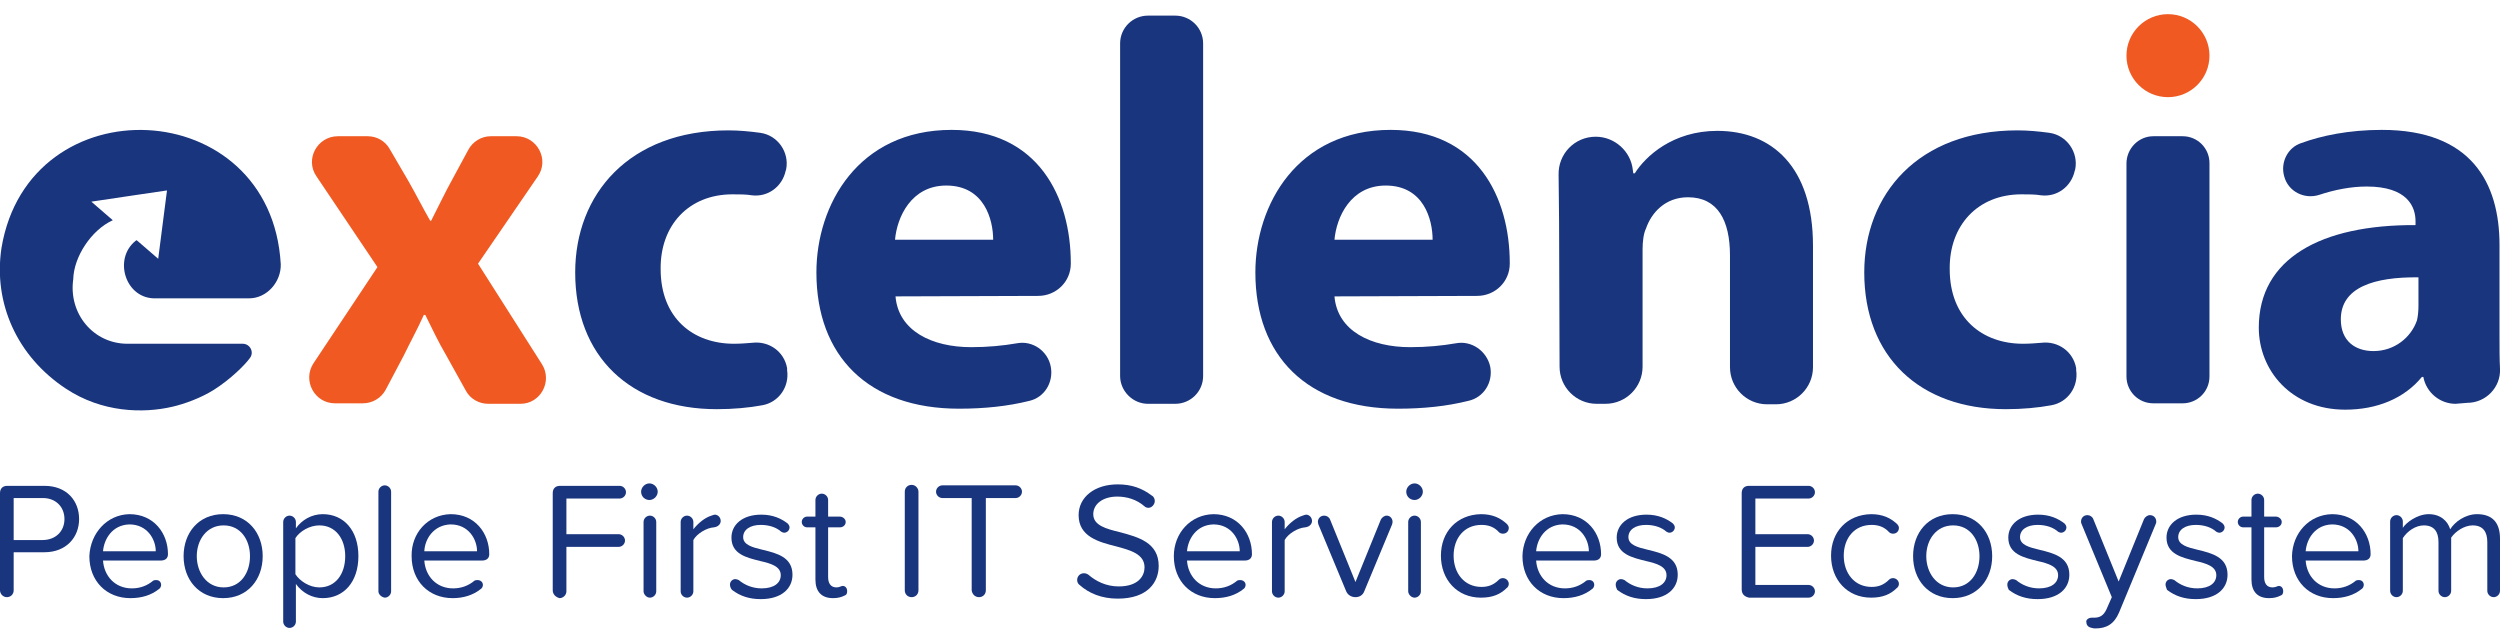 <?xml version="1.0" encoding="utf-8"?>
<!-- Generator: Adobe Illustrator 27.8.1, SVG Export Plug-In . SVG Version: 6.00 Build 0)  -->
<svg version="1.1" id="a" xmlns="http://www.w3.org/2000/svg" xmlns:xlink="http://www.w3.org/1999/xlink" x="0px" y="0px"
	 viewBox="0 0 512 131.9" style="enable-background:new 0 0 512 131.9;" xml:space="preserve">
<style type="text/css">
	.st0{fill:#F05A22;}
	.st1{fill:#19357E;}
</style>
<g>
	<g>
		<g>
			<path class="st0" d="M75.3,27.9c1.9,0,3.6,1,4.5,2.6l3.8,6.5c1.6,2.8,3,5.6,4.5,8.2h0.2c1.5-2.9,2.8-5.7,4.3-8.4l3.3-6.1
				c0.9-1.7,2.7-2.8,4.6-2.8h5.3c4.2,0,6.8,4.8,4.3,8.3L97.9,54L111,74.6c2.2,3.5-0.3,8.1-4.4,8.1H100c-1.9,0-3.7-1-4.6-2.7l-4-7.2
				c-1.6-2.7-2.9-5.5-4.3-8.3h-0.3c-1.3,2.9-2.8,5.6-4.1,8.3l-3.7,7c-0.9,1.7-2.7,2.8-4.7,2.8h-5.7c-4.2,0-6.7-4.7-4.4-8.2
				l13.1-19.7L64.8,36.1c-2.4-3.5,0.2-8.2,4.4-8.2L75.3,27.9L75.3,27.9z"/>
			<path class="st1" d="M161.2,75.8c0.5,3.4-1.7,6.6-5.1,7.2c-2.7,0.5-5.9,0.8-9.3,0.8c-17.7,0-29-10.8-29-28
				c0-16,11-29.1,31.4-29.1c2.1,0,4.3,0.2,6.5,0.5c3.6,0.5,6,4,5.3,7.5l-0.1,0.3c-0.7,3.2-3.6,5.4-6.9,5c-1.2-0.2-2.5-0.2-4-0.2
				c-9,0-14.8,6.4-14.7,15.3c0,10.1,6.7,15.3,15,15.3c1.3,0,2.6-0.1,3.8-0.2c3.4-0.4,6.5,1.8,7.1,5.2L161.2,75.8L161.2,75.8z"/>
			<path class="st1" d="M183.4,60.7c0.6,7.1,7.5,10.4,15.5,10.4c3.4,0,6.5-0.3,9.4-0.8c3.2-0.6,6.3,1.6,6.9,4.8l0,0
				c0.6,3.2-1.3,6.3-4.4,7c-4.4,1.1-9.2,1.6-14.4,1.6c-18.6,0-29.2-10.8-29.2-27.9c0-13.9,8.6-29.2,27.7-29.2
				c17.7,0,24.4,13.8,24.4,27.3c0,0,0,0.1,0,0.1c0,3.7-3,6.6-6.7,6.6L183.4,60.7L183.4,60.7z M203.4,49.1c0-4.1-1.8-11.1-9.6-11.1
				c-7.2,0-10.1,6.5-10.5,11.1H203.4z"/>
			<path class="st1" d="M235.1,3.2h5.6c3.1,0,5.7,2.5,5.7,5.7V77c0,3.2-2.6,5.7-5.7,5.7h-5.6c-3.1,0-5.7-2.6-5.7-5.7V8.9
				C229.4,5.7,232,3.2,235.1,3.2z"/>
			<path class="st1" d="M273.3,60.7c0.6,7.1,7.5,10.4,15.5,10.4c3.5,0,6.5-0.3,9.4-0.8c3.2-0.6,6.3,1.6,7,4.8l0,0
				c0.6,3.2-1.3,6.3-4.5,7c-4.4,1.1-9.2,1.6-14.4,1.6c-18.6,0-29.2-10.8-29.2-27.9c0-13.9,8.6-29.2,27.7-29.2
				c17.7,0,24.4,13.8,24.4,27.3c0,0,0,0.1,0,0.1c0,3.7-3,6.6-6.7,6.6L273.3,60.7L273.3,60.7z M293.4,49.1c0-4.1-1.8-11.1-9.6-11.1
				c-7.2,0-10.1,6.5-10.5,11.1H293.4z"/>
			<path class="st1" d="M319.3,45.4c0-3.5-0.1-6.7-0.1-9.6c-0.1-4.3,3.3-7.8,7.6-7.8l0,0c3.9,0,7.2,3,7.6,6.8l0.1,0.7h0.3
				c2.2-3.5,7.8-8.7,16.9-8.7c11.2,0,19.6,7.4,19.6,23.5v24.9c0,4.2-3.4,7.6-7.6,7.6h-1.8c-4.2,0-7.6-3.4-7.6-7.6V52.3
				c0-7.1-2.5-11.9-8.6-11.9c-4.7,0-7.5,3.2-8.6,6.4c-0.5,1-0.7,2.7-0.7,4.3v24c0,4.2-3.4,7.6-7.6,7.6H327c-4.2,0-7.6-3.4-7.6-7.6
				L319.3,45.4L319.3,45.4z"/>
			<path class="st1" d="M425.2,75.8c0.5,3.4-1.7,6.6-5.1,7.2c-2.7,0.5-5.9,0.8-9.3,0.8c-17.7,0-29-10.8-29-28
				c0-16,11-29.1,31.4-29.1c2.1,0,4.3,0.2,6.5,0.5c3.6,0.5,6,4,5.3,7.5l-0.1,0.3c-0.7,3.2-3.6,5.4-6.9,5c-1.2-0.2-2.5-0.2-4-0.2
				c-9,0-14.8,6.4-14.7,15.3c0,10.1,6.7,15.3,15,15.3c1.3,0,2.6-0.1,3.8-0.2c3.4-0.4,6.5,1.8,7.1,5.2L425.2,75.8L425.2,75.8z"/>
			<path class="st1" d="M441,27.9h6c3.1,0,5.5,2.5,5.5,5.5v43.7c0,3.1-2.5,5.5-5.5,5.5h-6c-3.1,0-5.5-2.5-5.5-5.5V33.5
				C435.5,30.4,438,27.9,441,27.9z"/>
			<path class="st1" d="M502.9,82.7c-3.2,0-6-2.3-6.6-5.5l0,0H496c-3.6,4.4-9.2,6.7-15.7,6.7c-11.1,0-17.7-8.1-17.7-16.8
				c0-14.2,12.8-21.1,32.1-21v-0.8c0-2.9-1.6-7.1-10-7.1c-3.3,0-6.7,0.7-9.7,1.7c-3.1,1-6.4-0.7-7.2-3.8l0,0
				c-0.8-2.8,0.7-5.9,3.5-6.8c4.1-1.5,9.7-2.7,16.5-2.7c18.3,0,24.1,10.8,24.1,23.6v19c0,2.2,0,4.3,0.1,6.3c0.2,3.8-2.9,7-6.7,7
				L502.9,82.7L502.9,82.7z M495.3,56.8c-9-0.1-15.9,2-15.9,8.6c0,4.4,2.9,6.5,6.7,6.5c4.3,0,7.7-2.8,8.9-6.3
				c0.2-0.9,0.3-1.9,0.3-2.9L495.3,56.8L495.3,56.8z"/>
			<path class="st1" d="M57.5,54.1c0.1,3.6-2.8,7-6.5,7c-0.2,0-18.9,0-19.1,0c-6.2,0.2-8.8-8.1-4.1-11.8c0,0,0.1-0.1,0.2-0.1l0,0
				l4.4,3.8c0.6-4.7,1.2-9.4,1.8-14c-5.2,0.8-10.4,1.5-15.5,2.3l4.4,3.8c-4.4,2-8,7.5-8.1,12.1c-1,7,4.1,13.2,11.1,13.2
				c0,0,16.3,0,23.6,0c1.5,0,2.4,1.7,1.5,2.9c0,0,0,0,0,0c-1,1.4-4,4.4-7.5,6.6c-2.6,1.6-5.8,2.8-8.4,3.4c-6,1.4-14.4,1.2-21.8-3.7
				C3.5,73-1.4,62.1,0.3,50.8C5.9,17,55.5,19.1,57.5,54.1z"/>
		</g>
		<circle class="st0" cx="444" cy="11.4" r="8.5"/>
	</g>
	<g>
		<path class="st1" d="M0,120.9V101c0-0.9,0.5-1.5,1.5-1.5h7.6c4.6,0,7.1,3.1,7.1,6.8s-2.6,6.8-7.1,6.8H2.8v7.8
			c0,0.8-0.6,1.4-1.4,1.4C0.6,122.3,0,121.6,0,120.9L0,120.9z M8.8,102h-6v8.6h5.9c2.7,0,4.5-1.8,4.5-4.3S11.4,102,8.8,102L8.8,102z
			"/>
		<path class="st1" d="M26.5,105.3c5,0,7.9,3.9,7.9,8.2c0,0.8-0.5,1.3-1.5,1.3H21.1c0.2,3.1,2.4,5.7,5.9,5.7c1.6,0,3.1-0.5,4.4-1.6
			c0.2-0.1,0.4-0.1,0.6-0.1c0.6,0,1,0.4,1,1c0,0.3-0.2,0.7-0.4,0.8c-1.6,1.3-3.6,1.9-5.9,1.9c-4.9,0-8.4-3.5-8.4-8.6
			C18.5,109.2,21.9,105.4,26.5,105.3L26.5,105.3z M21.1,112.9h10.8c0-2.4-1.7-5.5-5.4-5.5C23,107.5,21.3,110.4,21.1,112.9
			L21.1,112.9z"/>
		<path class="st1" d="M37.6,113.9c0-4.8,3.1-8.6,8.1-8.6s8.1,3.8,8.1,8.6s-3.1,8.6-8.1,8.6S37.6,118.7,37.6,113.9z M51.2,113.9
			c0-3.3-1.9-6.3-5.4-6.3s-5.5,3-5.5,6.3s2,6.4,5.5,6.4S51.2,117.3,51.2,113.9z"/>
		<path class="st1" d="M73.4,113.9c0,5.3-3,8.6-7.3,8.6c-2.2,0-4.2-1.1-5.5-2.9v7.7c0,0.7-0.6,1.3-1.3,1.3c-0.7,0-1.3-0.6-1.3-1.3
			v-20.4c0-0.7,0.6-1.3,1.3-1.3s1.3,0.6,1.3,1.3v1.3c1.2-1.7,3.2-2.9,5.5-2.9C70.4,105.3,73.4,108.6,73.4,113.9z M70.7,113.9
			c0-3.6-2-6.3-5.3-6.3c-2,0-4,1.2-4.9,2.6v7.4c0.9,1.4,2.9,2.7,4.9,2.7C68.7,120.3,70.7,117.6,70.7,113.9z"/>
		<path class="st1" d="M77.5,121.1v-20.4c0-0.7,0.6-1.3,1.3-1.3s1.3,0.6,1.3,1.3v20.4c0,0.7-0.6,1.3-1.3,1.3
			C78.1,122.3,77.5,121.7,77.5,121.1z"/>
		<path class="st1" d="M92.3,105.3c5,0,7.9,3.9,7.9,8.2c0,0.8-0.5,1.3-1.5,1.3H86.9c0.2,3.1,2.4,5.7,5.9,5.7c1.6,0,3.1-0.5,4.4-1.6
			c0.2-0.1,0.4-0.1,0.6-0.1c0.6,0,1.1,0.4,1.1,1c0,0.3-0.2,0.7-0.4,0.8c-1.6,1.3-3.6,1.9-5.8,1.9c-4.9,0-8.4-3.5-8.4-8.6
			C84.2,109.2,87.6,105.4,92.3,105.3L92.3,105.3z M86.9,112.9h10.8c0-2.4-1.7-5.5-5.4-5.5C88.8,107.5,87,110.4,86.9,112.9
			L86.9,112.9z"/>
		<path class="st1" d="M113.2,120.9V101c0-0.9,0.5-1.5,1.5-1.5h12.2c0.7,0,1.3,0.6,1.3,1.3s-0.6,1.3-1.3,1.3H116v7.3h10.7
			c0.7,0,1.3,0.6,1.3,1.3s-0.6,1.3-1.3,1.3H116v9.1c0,0.8-0.7,1.4-1.4,1.4C113.8,122.3,113.2,121.7,113.2,120.9L113.2,120.9z"/>
		<path class="st1" d="M131.3,100.7c0-0.9,0.8-1.7,1.7-1.7s1.7,0.8,1.7,1.7s-0.8,1.7-1.7,1.7S131.3,101.7,131.3,100.7z M131.8,121.1
			v-14.2c0-0.7,0.6-1.3,1.3-1.3s1.3,0.6,1.3,1.3v14.2c0,0.7-0.6,1.3-1.3,1.3S131.8,121.7,131.8,121.1z"/>
		<path class="st1" d="M147.6,106.7c0,0.6-0.5,1.2-1.4,1.3c-1.5,0.1-3.5,1.3-4.2,2.6v10.5c0,0.7-0.6,1.3-1.3,1.3
			c-0.7,0-1.3-0.6-1.3-1.3v-14.2c0-0.7,0.6-1.3,1.3-1.3c0.7,0,1.3,0.6,1.3,1.3v1.5c1-1.3,2.4-2.4,3.7-2.8c0.3-0.1,0.5-0.2,0.8-0.2
			C147.2,105.5,147.6,106.1,147.6,106.7L147.6,106.7z"/>
		<path class="st1" d="M149.5,119.7c0-0.6,0.5-1.1,1.1-1.1c0.2,0,0.5,0.1,0.7,0.2c1.2,1,2.8,1.7,4.7,1.7c2.5,0,3.9-1.1,3.9-2.7
			c0-1.8-2-2.4-4.2-2.9c-2.8-0.7-5.9-1.4-5.9-4.8c0-2.6,2.2-4.7,6.1-4.7c2.4,0,4.1,0.8,5.4,1.8c0.2,0.2,0.4,0.5,0.4,0.8
			c0,0.6-0.5,1.1-1.1,1.1c-0.2,0-0.4-0.1-0.6-0.2c-1-0.9-2.5-1.4-4.2-1.4c-2.2,0-3.6,1-3.6,2.5c0,1.6,1.9,2.1,4,2.6
			c2.9,0.7,6.1,1.5,6.1,5.1c0,2.8-2.2,5-6.5,5c-2.3,0-4.2-0.6-5.9-1.9C149.6,120.4,149.5,120.1,149.5,119.7L149.5,119.7z"/>
		<path class="st1" d="M173.5,121.1c0,0.5-0.2,0.8-0.6,0.9c-0.6,0.3-1.3,0.5-2.3,0.5c-2.4,0-3.6-1.4-3.6-3.8V108h-1.7
			c-0.6,0-1.1-0.5-1.1-1.1s0.5-1.1,1.1-1.1h1.7v-3.4c0-0.7,0.6-1.3,1.3-1.3s1.3,0.6,1.3,1.3v3.4h2.4c0.6,0,1.2,0.5,1.2,1.1
			s-0.5,1.1-1.2,1.1h-2.4v10.2c0,1.2,0.5,2.1,1.7,2.1c0.7,0,0.9-0.3,1.3-0.3C173.1,120,173.5,120.4,173.5,121.1L173.5,121.1z"/>
		<path class="st1" d="M185.3,120.9v-20.2c0-0.8,0.6-1.4,1.4-1.4c0.8,0,1.4,0.7,1.4,1.4v20.2c0,0.8-0.6,1.4-1.4,1.4
			C185.9,122.3,185.3,121.7,185.3,120.9z"/>
		<path class="st1" d="M199,120.9V102H193c-0.7,0-1.3-0.6-1.3-1.3s0.6-1.3,1.3-1.3h15c0.7,0,1.3,0.6,1.3,1.3s-0.6,1.3-1.3,1.3h-6.1
			v18.9c0,0.8-0.6,1.4-1.4,1.4S199.1,121.7,199,120.9L199,120.9z"/>
		<path class="st1" d="M220.6,118.8c0-0.8,0.6-1.4,1.4-1.4c0.3,0,0.6,0.1,0.9,0.3c1.5,1.3,3.6,2.4,6.2,2.4c4.1,0,5.3-2.2,5.3-3.9
			c0-2.7-2.8-3.5-5.8-4.3c-3.6-0.9-7.7-2-7.7-6.4c0-3.7,3.3-6.3,8-6.3c2.9,0,5,0.8,7,2.3c0.4,0.2,0.6,0.7,0.6,1.1
			c0,0.7-0.6,1.4-1.3,1.4c-0.3,0-0.6-0.1-0.8-0.3c-1.6-1.4-3.6-2-5.6-2c-2.9,0-4.9,1.5-4.9,3.6c0,2.3,2.6,3,5.5,3.7
			c3.7,1,7.9,2.1,7.9,6.9c0,3.3-2.2,6.7-8.4,6.7c-3.3,0-5.9-1.1-7.8-2.8C220.8,119.6,220.6,119.2,220.6,118.8L220.6,118.8z"/>
		<path class="st1" d="M248.5,105.3c5,0,7.9,3.9,7.9,8.2c0,0.8-0.5,1.3-1.5,1.3h-11.8c0.2,3.1,2.4,5.7,5.9,5.7
			c1.6,0,3.1-0.5,4.4-1.6c0.2-0.1,0.4-0.1,0.6-0.1c0.6,0,1.1,0.4,1.1,1c0,0.3-0.2,0.7-0.4,0.8c-1.6,1.3-3.6,1.9-5.9,1.9
			c-4.9,0-8.4-3.5-8.4-8.6C240.4,109.2,243.8,105.4,248.5,105.3L248.5,105.3z M243.1,112.9h10.8c0-2.4-1.7-5.5-5.4-5.5
			C245,107.5,243.3,110.4,243.1,112.9L243.1,112.9z"/>
		<path class="st1" d="M268.7,106.7c0,0.6-0.5,1.2-1.4,1.3c-1.5,0.1-3.5,1.3-4.2,2.6v10.5c0,0.7-0.6,1.3-1.3,1.3
			c-0.7,0-1.3-0.6-1.3-1.3v-14.2c0-0.7,0.6-1.3,1.3-1.3c0.7,0,1.3,0.6,1.3,1.3v1.5c1-1.3,2.4-2.4,3.7-2.8c0.3-0.1,0.5-0.2,0.8-0.2
			C268.3,105.5,268.7,106.1,268.7,106.7L268.7,106.7z"/>
		<path class="st1" d="M285.2,106.9c0,0.2-0.1,0.4-0.1,0.5l-5.7,13.7c-0.3,0.8-1,1.2-1.8,1.2c-0.9,0-1.6-0.5-1.9-1.2l-5.7-13.7
			c0-0.2-0.1-0.3-0.1-0.5c0-0.7,0.5-1.3,1.3-1.3c0.5,0,1,0.3,1.2,0.8l5.2,12.8l5.2-12.8c0.2-0.4,0.7-0.8,1.2-0.8
			C284.7,105.6,285.2,106.2,285.2,106.9L285.2,106.9z"/>
		<path class="st1" d="M288,100.7c0-0.9,0.8-1.7,1.7-1.7s1.7,0.8,1.7,1.7s-0.8,1.7-1.7,1.7S288,101.7,288,100.7z M288.4,121.1v-14.2
			c0-0.7,0.6-1.3,1.3-1.3s1.3,0.6,1.3,1.3v14.2c0,0.7-0.6,1.3-1.3,1.3S288.4,121.7,288.4,121.1z"/>
		<path class="st1" d="M303.3,105.3c2.4,0,4,0.8,5.3,2c0.2,0.2,0.4,0.5,0.4,0.8c0,0.7-0.5,1.2-1.2,1.2c-0.3,0-0.6-0.1-0.8-0.3
			c-1-1.1-2.2-1.5-3.6-1.5c-3.5,0-5.7,2.7-5.7,6.3s2.2,6.4,5.7,6.4c1.4,0,2.5-0.4,3.6-1.5c0.2-0.2,0.5-0.3,0.8-0.3
			c0.6,0,1.2,0.5,1.2,1.2c0,0.3-0.2,0.7-0.4,0.8c-1.3,1.3-2.9,2-5.3,2c-4.9,0-8.2-3.7-8.2-8.6S298.4,105.4,303.3,105.3L303.3,105.3z
			"/>
		<path class="st1" d="M320,105.3c5,0,7.9,3.9,7.9,8.2c0,0.8-0.5,1.3-1.5,1.3h-11.8c0.2,3.1,2.4,5.7,5.9,5.7c1.6,0,3.1-0.5,4.4-1.6
			c0.2-0.1,0.4-0.1,0.6-0.1c0.6,0,1,0.4,1,1c0,0.3-0.2,0.7-0.4,0.8c-1.6,1.3-3.6,1.9-5.9,1.9c-4.9,0-8.4-3.5-8.4-8.6
			C311.9,109.2,315.3,105.4,320,105.3L320,105.3z M314.6,112.9h10.8c0-2.4-1.7-5.5-5.4-5.5C316.5,107.5,314.8,110.4,314.6,112.9
			L314.6,112.9z"/>
		<path class="st1" d="M330.9,119.7c0-0.6,0.5-1.1,1.1-1.1c0.2,0,0.5,0.1,0.7,0.2c1.2,1,2.8,1.7,4.7,1.7c2.5,0,3.9-1.1,3.9-2.7
			c0-1.8-2-2.4-4.2-2.9c-2.8-0.7-6-1.4-6-4.8c0-2.6,2.2-4.7,6.1-4.7c2.4,0,4.1,0.8,5.4,1.8c0.2,0.2,0.4,0.5,0.4,0.8
			c0,0.6-0.5,1.1-1.1,1.1c-0.2,0-0.4-0.1-0.6-0.2c-1-0.9-2.5-1.4-4.2-1.4c-2.2,0-3.6,1-3.6,2.5c0,1.6,1.9,2.1,4,2.6
			c2.9,0.7,6.1,1.5,6.1,5.1c0,2.8-2.2,5-6.5,5c-2.3,0-4.2-0.6-5.9-1.9C331,120.4,330.9,120.1,330.9,119.7L330.9,119.7z"/>
		<path class="st1" d="M356.7,120.7V101c0-0.9,0.5-1.5,1.5-1.5h12.2c0.7,0,1.3,0.6,1.3,1.3s-0.6,1.3-1.3,1.3h-10.9v7.3h10.7
			c0.7,0,1.3,0.6,1.3,1.3s-0.6,1.3-1.3,1.3h-10.7v7.8h10.9c0.7,0,1.3,0.6,1.3,1.3s-0.6,1.3-1.3,1.3h-12.2
			C357.3,122.2,356.7,121.7,356.7,120.7L356.7,120.7z"/>
		<path class="st1" d="M383.2,105.3c2.4,0,4,0.8,5.3,2c0.2,0.2,0.4,0.5,0.4,0.8c0,0.7-0.5,1.2-1.2,1.2c-0.3,0-0.6-0.1-0.8-0.3
			c-1-1.1-2.2-1.5-3.6-1.5c-3.5,0-5.7,2.7-5.7,6.3s2.2,6.4,5.7,6.4c1.4,0,2.5-0.4,3.6-1.5c0.2-0.2,0.5-0.3,0.8-0.3
			c0.6,0,1.2,0.5,1.2,1.2c0,0.3-0.2,0.7-0.4,0.8c-1.3,1.3-2.9,2-5.3,2c-4.9,0-8.2-3.7-8.2-8.6S378.3,105.4,383.2,105.3L383.2,105.3z
			"/>
		<path class="st1" d="M391.8,113.9c0-4.8,3.1-8.6,8.1-8.6s8.1,3.8,8.1,8.6s-3.1,8.6-8.1,8.6S391.8,118.7,391.8,113.9z M405.4,113.9
			c0-3.3-1.9-6.3-5.4-6.3s-5.5,3-5.5,6.3s2,6.4,5.5,6.4S405.4,117.3,405.4,113.9z"/>
		<path class="st1" d="M411.1,119.7c0-0.6,0.5-1.1,1.1-1.1c0.2,0,0.5,0.1,0.7,0.2c1.2,1,2.8,1.7,4.7,1.7c2.5,0,3.9-1.1,3.9-2.7
			c0-1.8-2-2.4-4.2-2.9c-2.8-0.7-6-1.4-6-4.8c0-2.6,2.2-4.7,6.1-4.7c2.4,0,4.1,0.8,5.4,1.8c0.2,0.2,0.4,0.5,0.4,0.8
			c0,0.6-0.5,1.1-1.1,1.1c-0.2,0-0.4-0.1-0.6-0.2c-1-0.9-2.5-1.4-4.2-1.4c-2.2,0-3.6,1-3.6,2.5c0,1.6,1.9,2.1,4,2.6
			c2.9,0.7,6.1,1.5,6.1,5.1c0,2.8-2.2,5-6.5,5c-2.3,0-4.2-0.6-5.9-1.9C411.2,120.4,411.1,120.1,411.1,119.7L411.1,119.7z"/>
		<path class="st1" d="M428.4,126.5c0.1,0,0.3,0,0.5,0c1.1,0,1.9-0.4,2.5-1.7l1.1-2.5l-6.2-15c-0.1-0.2-0.1-0.3-0.1-0.5
			c0-0.7,0.5-1.3,1.3-1.3c0.5,0,1,0.3,1.2,0.8l5.2,12.8l5.2-12.8c0.2-0.4,0.7-0.8,1.2-0.8c0.8,0,1.3,0.6,1.3,1.3
			c0,0.2,0,0.3-0.1,0.5l-7.5,18.1c-1,2.4-2.6,3.3-4.8,3.3c-0.2,0-0.5,0-0.8-0.1c-0.6-0.1-1.1-0.5-1.1-1.1
			C427.1,127,427.7,126.5,428.4,126.5L428.4,126.5z"/>
		<path class="st1" d="M443.5,119.7c0-0.6,0.5-1.1,1.1-1.1c0.2,0,0.5,0.1,0.7,0.2c1.2,1,2.8,1.7,4.7,1.7c2.5,0,3.9-1.1,3.9-2.7
			c0-1.8-2-2.4-4.2-2.9c-2.8-0.7-6-1.4-6-4.8c0-2.6,2.2-4.7,6.1-4.7c2.4,0,4.1,0.8,5.4,1.8c0.2,0.2,0.4,0.5,0.4,0.8
			c0,0.6-0.5,1.1-1.1,1.1c-0.2,0-0.4-0.1-0.6-0.2c-1-0.9-2.5-1.4-4.2-1.4c-2.2,0-3.6,1-3.6,2.5c0,1.6,1.9,2.1,4,2.6
			c2.9,0.7,6.1,1.5,6.1,5.1c0,2.8-2.2,5-6.5,5c-2.3,0-4.2-0.6-5.9-1.9C443.7,120.4,443.5,120.1,443.5,119.7L443.5,119.7z"/>
		<path class="st1" d="M467.6,121.1c0,0.5-0.2,0.8-0.6,0.9c-0.6,0.3-1.3,0.5-2.3,0.5c-2.4,0-3.6-1.4-3.6-3.8V108h-1.7
			c-0.6,0-1.1-0.5-1.1-1.1s0.5-1.1,1.1-1.1h1.7v-3.4c0-0.7,0.6-1.3,1.3-1.3s1.3,0.6,1.3,1.3v3.4h2.4c0.6,0,1.2,0.5,1.2,1.1
			s-0.5,1.1-1.2,1.1h-2.4v10.2c0,1.2,0.5,2.1,1.7,2.1c0.7,0,1-0.3,1.3-0.3C467.2,120,467.6,120.4,467.6,121.1L467.6,121.1z"/>
		<path class="st1" d="M477.6,105.3c5,0,7.9,3.9,7.9,8.2c0,0.8-0.5,1.3-1.5,1.3h-11.8c0.2,3.1,2.4,5.7,5.9,5.7
			c1.6,0,3.1-0.5,4.4-1.6c0.2-0.1,0.4-0.1,0.6-0.1c0.6,0,1,0.4,1,1c0,0.3-0.2,0.7-0.4,0.8c-1.6,1.3-3.6,1.9-5.9,1.9
			c-4.9,0-8.4-3.5-8.4-8.6C469.5,109.2,472.9,105.4,477.6,105.3L477.6,105.3z M472.2,112.9H483c0-2.4-1.7-5.5-5.4-5.5
			C474.1,107.5,472.4,110.4,472.2,112.9L472.2,112.9z"/>
		<path class="st1" d="M512,110.3V121c0,0.7-0.6,1.3-1.3,1.3s-1.3-0.6-1.3-1.3v-10c0-2.1-0.9-3.4-3-3.4c-1.7,0-3.5,1.2-4.4,2.5V121
			c0,0.7-0.6,1.3-1.3,1.3s-1.3-0.6-1.3-1.3v-10c0-2.1-0.9-3.4-3-3.4c-1.7,0-3.4,1.2-4.3,2.6V121c0,0.7-0.6,1.3-1.3,1.3
			c-0.7,0-1.3-0.6-1.3-1.3v-14.2c0-0.7,0.6-1.3,1.3-1.3c0.7,0,1.3,0.6,1.3,1.3v1.3c0.6-1,2.9-2.8,5.3-2.8s3.9,1.4,4.4,3.1
			c0.9-1.5,3.1-3.1,5.5-3.1C510.4,105.3,512,107,512,110.3L512,110.3z"/>
	</g>
</g>
</svg>
